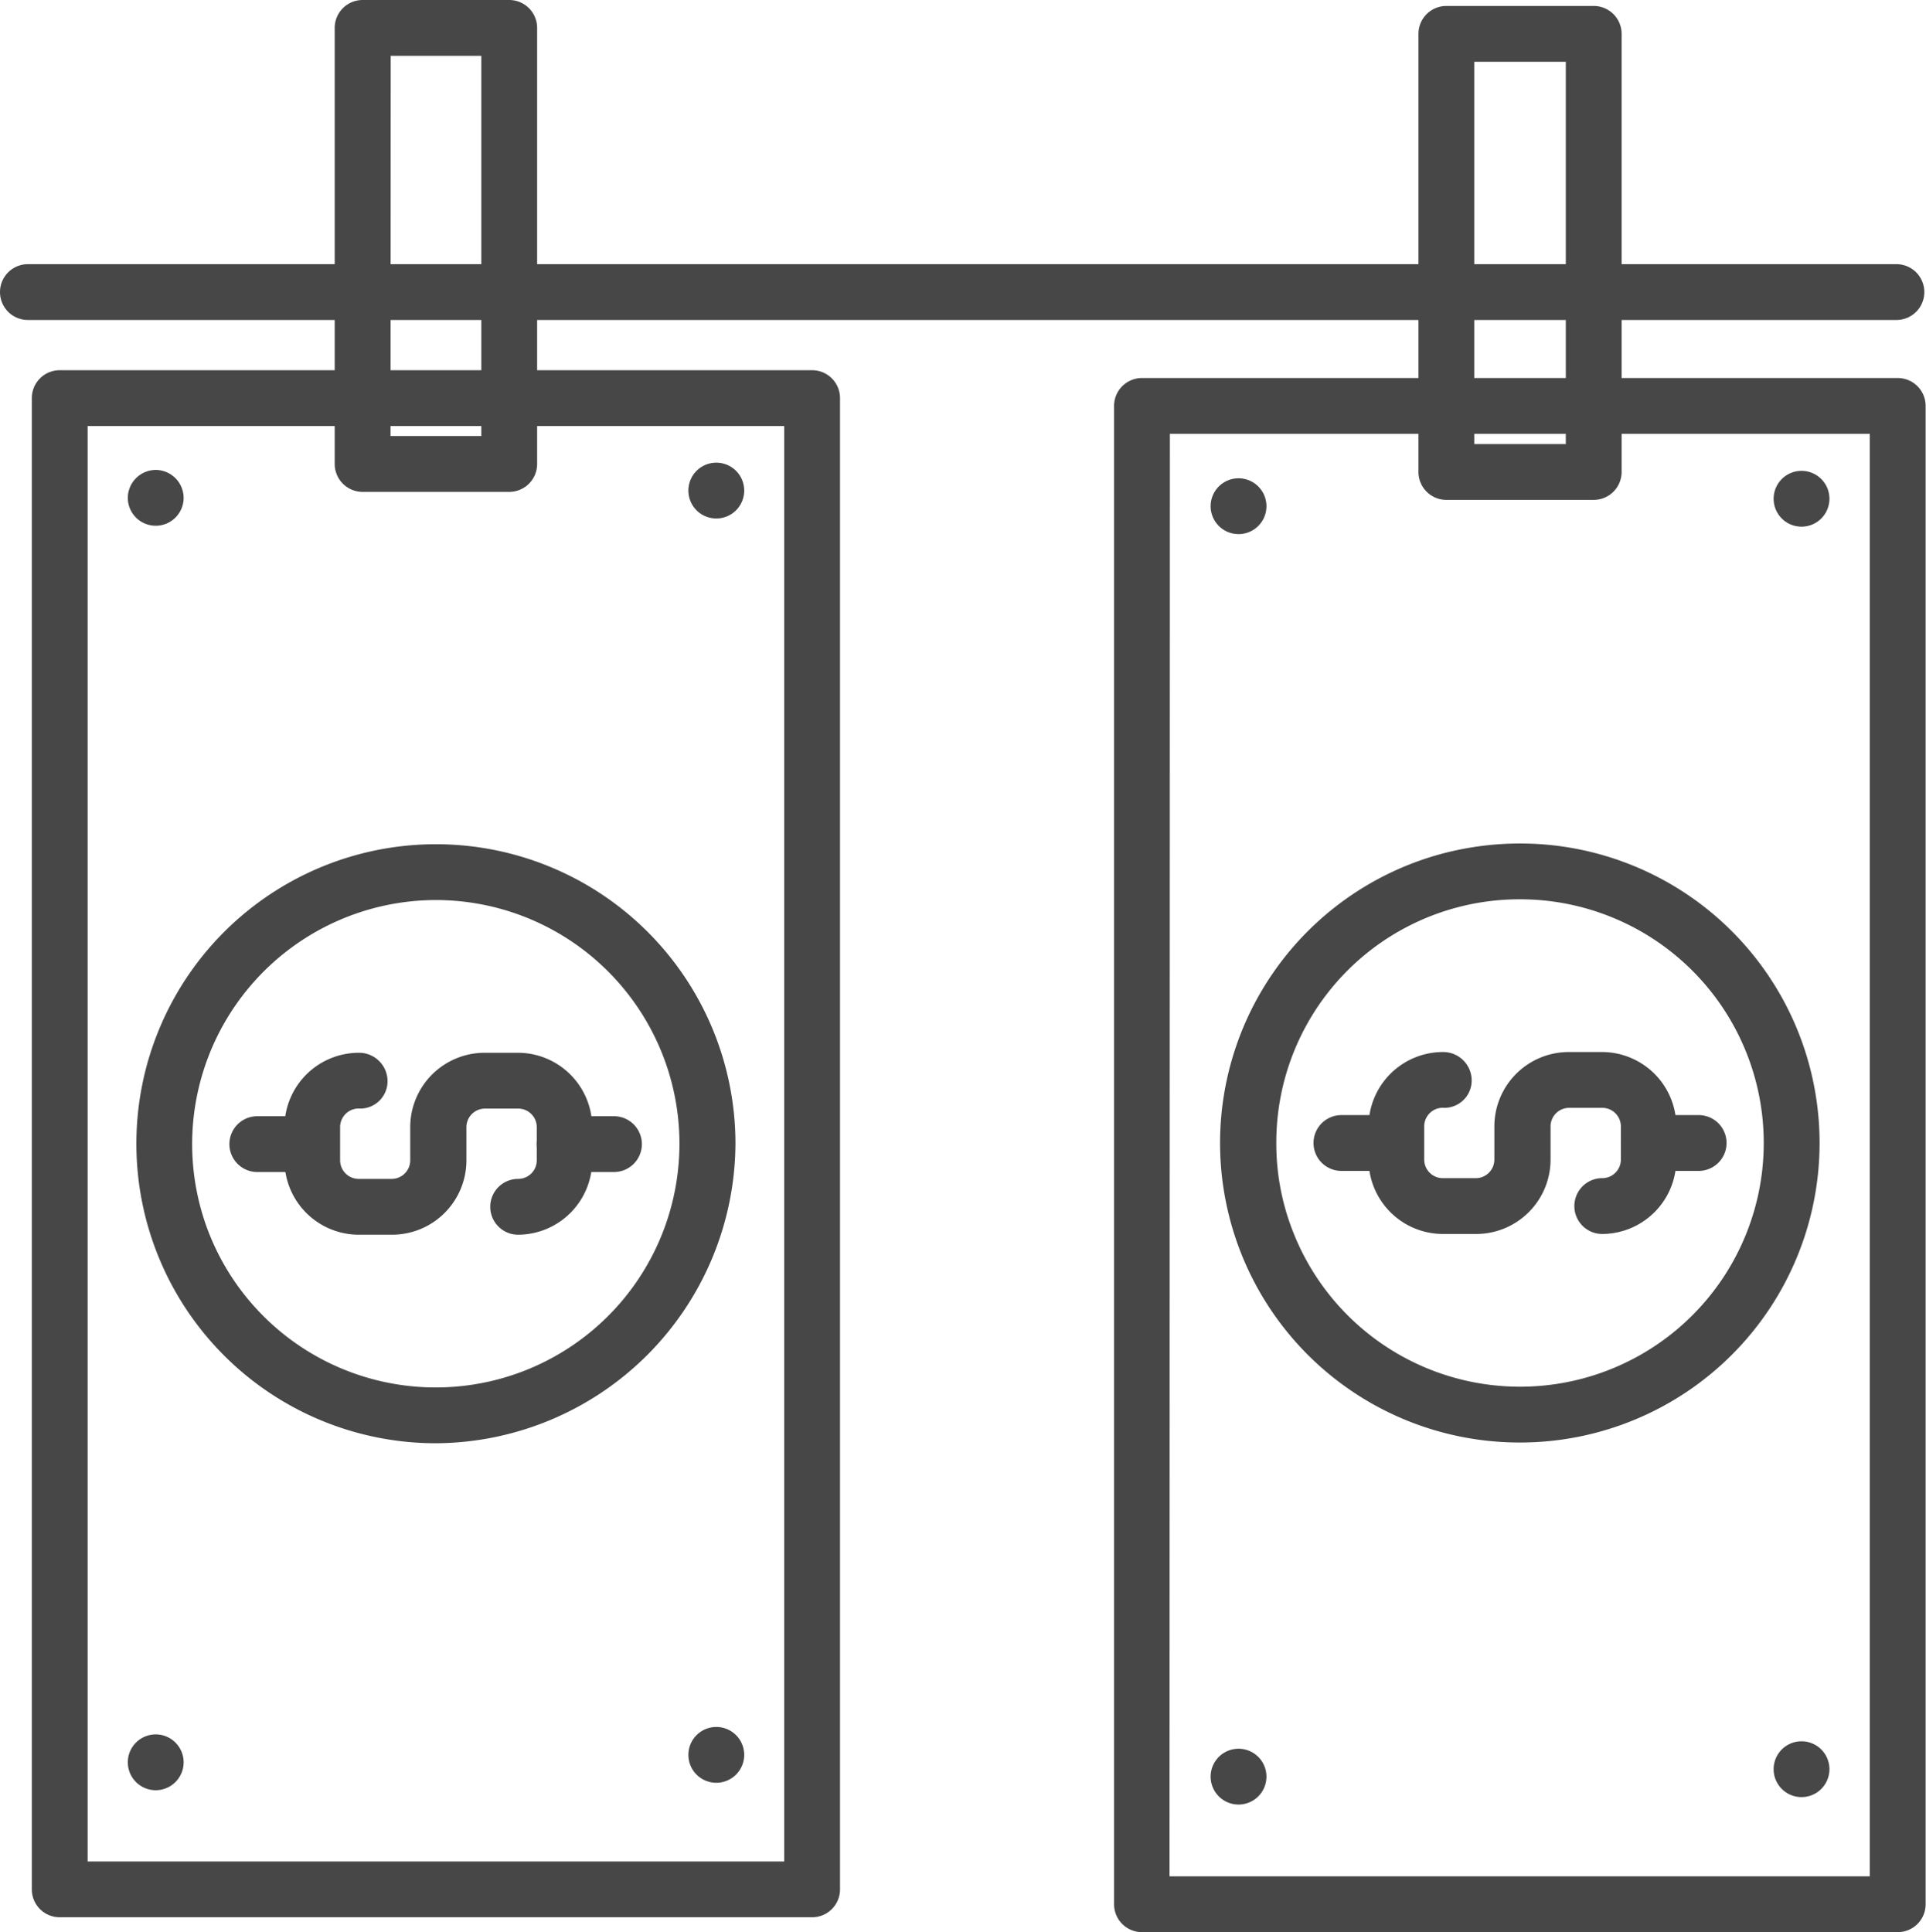 <svg xmlns="http://www.w3.org/2000/svg" viewBox="0 0 103.52 103.86"><defs><style>.cls-1{fill:#474747;}</style></defs><title>Asset 2018</title><g id="Layer_2" data-name="Layer 2"><g id="Layer_1-2" data-name="Layer 1"><path class="cls-1" d="M27.85,66.37a1.5,1.5,0,0,1,0-3,1,1,0,0,0,1-1V60.59a1,1,0,0,0-1-1H26.07a1,1,0,0,0-1,1v1.78a4,4,0,0,1-4,4H19.29a4,4,0,0,1-4-4V60.59a4,4,0,0,1,4-4,1.53,1.53,0,0,1,1.54,1.5,1.47,1.47,0,0,1-1.46,1.5,1,1,0,0,0-1.09,1v1.78a1,1,0,0,0,1,1h1.77a1,1,0,0,0,1-1V60.59a4,4,0,0,1,4-4h1.78a4,4,0,0,1,4,4v1.78A4,4,0,0,1,27.85,66.37Z"/><path class="cls-1" d="M16.51,63H13.83a1.5,1.5,0,0,1,0-3h2.68a1.5,1.5,0,0,1,0,3Z"/><path class="cls-1" d="M33,63H30.35a1.5,1.5,0,0,1,0-3H33a1.5,1.5,0,0,1,0,3Z"/><path class="cls-1" d="M23.43,77.58a16.1,16.1,0,1,1,16.1-16.1A16.19,16.19,0,0,1,23.43,77.58Zm0-29.2A13.12,13.12,0,0,0,11.18,66.15,13.1,13.1,0,1,0,23.43,48.38Z"/><path class="cls-1" d="M86.12,66.33a1.5,1.5,0,0,1,0-3,1,1,0,0,0,1-1V60.55a1,1,0,0,0-1-1H84.34a1,1,0,0,0-1,1v1.78a4,4,0,0,1-4,4H77.56a4,4,0,0,1-4-4V60.55a4,4,0,0,1,4-4,1.53,1.53,0,0,1,1.54,1.5,1.47,1.47,0,0,1-1.46,1.5,1,1,0,0,0-1.09,1v1.78a1,1,0,0,0,1,1h1.77a1,1,0,0,0,1-1V60.55a4,4,0,0,1,4-4h1.78a4,4,0,0,1,4,4v1.78A4,4,0,0,1,86.12,66.33Z"/><path class="cls-1" d="M74.78,62.94H72.1a1.5,1.5,0,0,1,0-3h2.68a1.5,1.5,0,0,1,0,3Z"/><path class="cls-1" d="M91.3,62.94H88.62a1.5,1.5,0,0,1,0-3H91.3a1.5,1.5,0,1,1,0,3Z"/><path class="cls-1" d="M81.7,77.54a16.1,16.1,0,0,1-4.12-31.67,16.4,16.4,0,0,1,4.12-.53,16.1,16.1,0,0,1,0,32.2Zm0-29.2a13.07,13.07,0,0,0-13.1,13.1,12.88,12.88,0,0,0,.86,4.67A13.1,13.1,0,1,0,81.7,48.34Z"/><path class="cls-1" d="M101.93,17.2H1.5a1.5,1.5,0,0,1,0-3H101.93a1.5,1.5,0,0,1,0,3Z"/><path class="cls-1" d="M27.37,26.44H19.49a1.5,1.5,0,0,1-1.5-1.5V1.5A1.5,1.5,0,0,1,19.49,0h7.88a1.5,1.5,0,0,1,1.5,1.5V24.94A1.5,1.5,0,0,1,27.37,26.44Zm-6.38-3h4.88V3H21Z"/><path class="cls-1" d="M43.65,103.06H3.21a1.5,1.5,0,0,1-1.5-1.5V21.4a1.5,1.5,0,0,1,1.5-1.5H43.65a1.5,1.5,0,0,1,1.5,1.5v80.16A1.5,1.5,0,0,1,43.65,103.06Zm-38.94-3H42.15V22.9H4.71Z"/><path class="cls-1" d="M6.87,26.77a1.51,1.51,0,0,1,1.5-1.51h0a1.51,1.51,0,0,1,1.5,1.51h0a1.5,1.5,0,0,1-1.5,1.49h0A1.5,1.5,0,0,1,6.87,26.77Z"/><path class="cls-1" d="M37,26.37a1.5,1.5,0,0,1,1.5-1.5h0a1.5,1.5,0,0,1,1.5,1.5h0a1.5,1.5,0,0,1-1.5,1.5h0A1.5,1.5,0,0,1,37,26.37Z"/><path class="cls-1" d="M6.87,94.73a1.5,1.5,0,0,1,1.5-1.5h0a1.5,1.5,0,0,1,1.5,1.5h0a1.5,1.5,0,0,1-1.5,1.5h0A1.5,1.5,0,0,1,6.87,94.73Z"/><path class="cls-1" d="M37,94.33a1.5,1.5,0,0,1,1.5-1.5h0a1.5,1.5,0,0,1,1.5,1.5h0a1.5,1.5,0,0,1-1.5,1.5h0A1.5,1.5,0,0,1,37,94.33Z"/><path class="cls-1" d="M85.66,26.87H77.74a1.5,1.5,0,0,1-1.5-1.5V1.82a1.5,1.5,0,0,1,1.5-1.5h7.92a1.5,1.5,0,0,1,1.5,1.5V25.37A1.5,1.5,0,0,1,85.66,26.87Zm-6.42-3h4.92V3.32H79.24Z"/><path class="cls-1" d="M102,103.86H61.38a1.5,1.5,0,0,1-1.5-1.5V21.82a1.5,1.5,0,0,1,1.5-1.5H102a1.5,1.5,0,0,1,1.5,1.5v80.54A1.5,1.5,0,0,1,102,103.86Zm-39.14-3h37.64V23.32H62.88Z"/><path class="cls-1" d="M65.07,27.21a1.5,1.5,0,0,1,1.5-1.5h0a1.5,1.5,0,0,1,1.5,1.5h0a1.5,1.5,0,0,1-1.5,1.5h0A1.5,1.5,0,0,1,65.07,27.21Z"/><path class="cls-1" d="M95.33,26.81a1.5,1.5,0,0,1,1.5-1.5h0a1.5,1.5,0,0,1,1.5,1.5h0a1.5,1.5,0,0,1-1.5,1.5h0A1.5,1.5,0,0,1,95.33,26.81Z"/><path class="cls-1" d="M65.07,95.5a1.5,1.5,0,0,1,1.5-1.5h0a1.5,1.5,0,0,1,1.5,1.5h0a1.5,1.5,0,0,1-1.5,1.5h0A1.5,1.5,0,0,1,65.07,95.5Z"/><path class="cls-1" d="M95.33,95.1a1.5,1.5,0,0,1,1.5-1.5h0a1.5,1.5,0,0,1,1.5,1.5h0a1.5,1.5,0,0,1-1.5,1.5h0A1.5,1.5,0,0,1,95.33,95.1Z"/></g></g></svg>